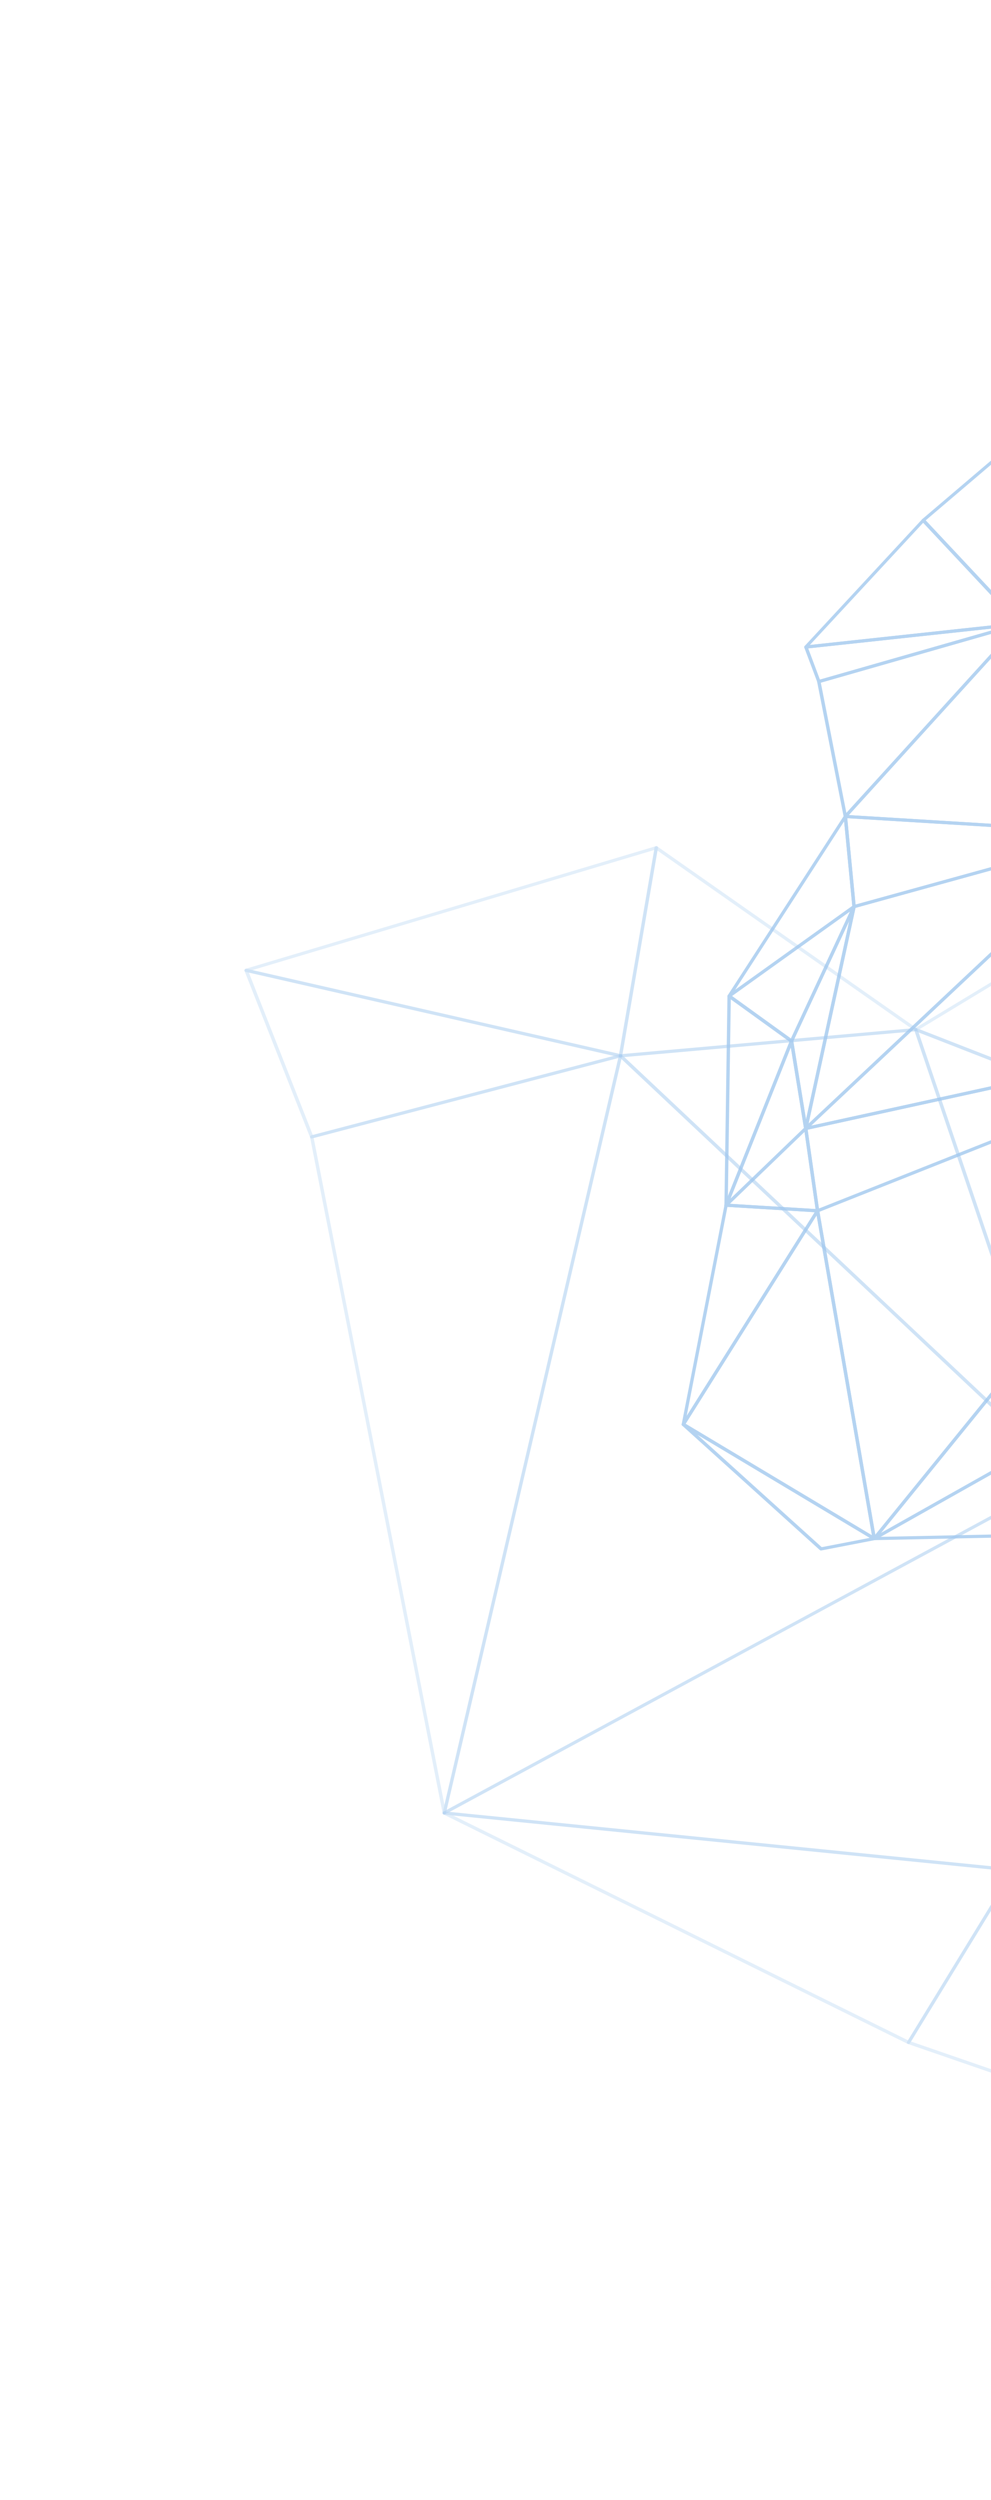 <svg width="224" height="565" viewBox="0 0 224 565" fill="none" xmlns="http://www.w3.org/2000/svg">
<g opacity="0.5">
<g opacity="0.8">
<path d="M184.935 273.973C184.878 273.998 184.813 274.005 184.745 274.003L164.07 272.745C163.92 272.738 163.8 272.645 163.757 272.519C163.704 272.397 163.75 272.243 163.851 272.137L181.856 254.794C181.961 254.697 182.111 254.653 182.249 254.686C182.388 254.719 182.482 254.833 182.503 254.959L185.164 273.564C185.177 273.672 185.138 273.792 185.058 273.868C185.018 273.906 184.975 273.935 184.927 273.955L184.935 273.973ZM164.962 272.07L184.343 273.258L181.845 255.812L164.962 272.07Z" fill="#4291DC"/>
<path d="M164.259 272.715C164.145 272.764 164.009 272.762 163.904 272.703C163.757 272.623 163.691 272.445 163.756 272.282L178.552 235.176C178.617 235.013 178.777 234.913 178.95 234.921C179.123 234.929 179.263 235.044 179.289 235.208L182.497 254.972C182.513 255.088 182.475 255.208 182.385 255.288L164.381 272.631C164.381 272.631 164.307 272.695 164.259 272.715ZM178.747 236.693L165.087 270.951L181.715 254.938L178.747 236.693Z" fill="#4291DC"/>
<path d="M182.273 255.368C182.273 255.368 182.178 255.409 182.12 255.403C181.932 255.413 181.778 255.293 181.748 255.12L178.541 235.356C178.533 235.287 178.539 235.223 178.568 235.159L192.699 204.778C192.783 204.607 192.979 204.512 193.167 204.555C193.355 204.597 193.462 204.768 193.431 204.957L182.517 255.097C182.492 255.222 182.401 255.323 182.287 255.372L182.273 255.368ZM179.317 235.299L182.194 252.995L191.965 208.113L179.321 235.308L179.317 235.299Z" fill="#4291DC"/>
<path d="M182.273 255.368C182.169 255.413 182.045 255.415 181.945 255.365C181.801 255.293 181.724 255.141 181.76 254.991L192.674 204.85C192.705 204.713 192.825 204.599 192.965 204.559L253.025 187.97C253.198 187.926 253.37 187.986 253.453 188.126C253.536 188.265 253.501 188.446 253.372 188.564L182.399 255.293C182.399 255.293 182.324 255.356 182.277 255.376L182.273 255.368ZM193.37 205.18L182.748 253.963L251.805 189.036L193.37 205.18Z" fill="#4291DC"/>
<path d="M253.247 188.639C253.247 188.639 253.209 188.655 253.19 188.663L193.13 205.252C193.018 205.28 192.91 205.265 192.819 205.211C192.728 205.158 192.677 205.066 192.665 204.958L190.704 184.582C190.691 184.474 190.733 184.363 190.822 184.283C190.912 184.203 191.016 184.158 191.134 184.169L253.086 187.954C253.257 187.932 253.414 188.008 253.478 188.156C253.557 188.339 253.45 188.561 253.26 188.643L253.247 188.639ZM193.387 204.438L250.928 188.547L191.503 184.918L193.387 204.438Z" fill="#4291DC"/>
<path d="M154.602 322.239C154.516 322.276 154.419 322.287 154.326 322.255C154.158 322.204 154.054 322.042 154.088 321.862L163.755 272.334C163.796 272.14 163.973 272.002 164.182 272.015L184.857 273.273C184.984 273.28 185.096 273.355 185.151 273.456C185.2 273.569 185.197 273.694 185.132 273.805L154.799 322.07C154.752 322.143 154.683 322.193 154.617 322.222L154.602 322.239ZM164.428 272.766L155.21 320.022L184.154 273.97L164.428 272.766Z" fill="#4291DC"/>
<path d="M197.75 348.063C197.636 348.113 197.5 348.11 197.392 348.043L154.234 322.222C154.065 322.12 154.02 321.912 154.127 321.742L184.46 273.476C184.55 273.344 184.707 273.265 184.865 273.29C185.022 273.315 185.145 273.417 185.168 273.572L197.983 347.663C198.011 347.806 197.938 347.951 197.807 348.039C197.788 348.047 197.76 348.059 197.741 348.067L197.75 348.063ZM154.972 321.789L197.082 346.989L184.578 274.686L154.972 321.789Z" fill="#4291DC"/>
<path d="M197.75 348.063C197.674 348.096 197.586 348.103 197.514 348.093C197.366 348.064 197.253 347.958 197.238 347.82L184.423 273.73C184.393 273.557 184.475 273.407 184.674 273.321L292.494 230.526C292.655 230.456 292.833 230.503 292.936 230.634C293.034 230.757 293.031 230.934 292.923 231.074L197.919 347.959C197.873 348.01 197.824 348.052 197.767 348.077L197.75 348.063ZM185.223 273.858L197.85 346.863L291.461 231.686L185.214 273.862L185.223 273.858Z" fill="#4291DC"/>
<path d="M292.773 231.17C292.773 231.17 292.763 231.174 292.754 231.178L292.744 231.182L184.925 273.977C184.821 274.022 184.694 274.015 184.593 273.966C184.493 273.916 184.428 273.82 184.416 273.712L181.754 255.107C181.726 254.912 181.871 254.726 182.067 254.682L292.515 230.496C292.709 230.423 292.912 230.5 292.987 230.674C293.062 230.848 292.969 231.075 292.769 231.161L292.773 231.17ZM185.106 273.144L288.408 232.14L182.556 255.318L185.106 273.144Z" fill="#4291DC"/>
<path d="M292.753 231.178C292.753 231.178 292.706 231.199 292.677 231.211L182.187 255.405C182.024 255.445 181.857 255.372 181.784 255.228C181.714 255.093 181.739 254.917 181.869 254.799L252.842 188.07C252.922 187.994 253.021 187.961 253.131 187.955C253.231 187.953 253.328 187.994 253.404 188.064L292.845 230.529C292.905 230.565 292.964 230.622 292.994 230.692C293.073 230.874 292.998 231.093 292.776 231.179L292.753 231.178ZM183.318 254.419L291.89 230.643L253.063 188.842L183.318 254.419Z" fill="#4291DC"/>
<path d="M197.75 348.063C197.598 348.129 197.418 348.104 197.31 347.985C197.189 347.862 197.197 347.672 197.306 347.532L292.31 230.647C292.413 230.52 292.582 230.467 292.734 230.505L370.689 249.961C370.841 249.998 370.935 250.112 370.954 250.259C370.968 250.398 370.886 250.547 370.747 250.617L197.779 348.051C197.779 348.051 197.75 348.063 197.741 348.067L197.75 348.063ZM292.746 231.264L199.08 346.496L369.6 250.442L292.746 231.264Z" fill="#4291DC"/>
<path d="M164.259 272.715C164.193 272.744 164.118 272.755 164.046 272.745C163.866 272.72 163.738 272.579 163.74 272.402L164.43 225.128C164.438 224.991 164.518 224.863 164.657 224.792C164.8 224.731 164.95 224.738 165.065 224.822L179.162 234.994C179.291 235.083 179.34 235.248 179.277 235.389L164.48 272.495C164.444 272.594 164.364 272.67 164.259 272.715ZM165.185 225.856L164.531 270.345L178.457 235.424L165.185 225.856Z" fill="#4291DC"/>
<path d="M179.056 235.609C179.056 235.609 179.018 235.625 178.999 235.633C178.877 235.665 178.756 235.645 178.671 235.579L164.574 225.407C164.479 225.345 164.43 225.232 164.44 225.124C164.446 225.008 164.505 224.91 164.608 224.834L192.832 204.617C192.969 204.516 193.161 204.516 193.29 204.605C193.422 204.702 193.462 204.871 193.393 205.025L179.261 235.406C179.221 235.496 179.151 235.567 179.056 235.609ZM165.446 225.102L178.768 234.71L192.122 205.999L165.446 225.102Z" fill="#4291DC"/>
<path d="M164.959 225.437C164.826 225.494 164.663 225.482 164.553 225.385C164.426 225.275 164.402 225.089 164.494 224.935L190.761 184.351C190.851 184.219 191.018 184.136 191.179 184.17C191.337 184.195 191.458 184.318 191.467 184.469L193.428 204.845C193.439 204.974 193.381 205.102 193.269 205.182L165.045 225.4C165.045 225.4 164.991 225.433 164.963 225.445L164.959 225.437ZM190.799 185.636L166.156 223.72L192.642 204.751L190.799 185.636Z" fill="#4291DC"/>
<path d="M253.247 188.639C253.19 188.663 253.125 188.671 253.057 188.669L191.036 184.883C190.896 184.871 190.771 184.791 190.728 184.665C190.675 184.543 190.702 184.397 190.803 184.291L230.344 140.77C230.426 140.673 230.563 140.624 230.69 140.631C230.821 140.647 230.929 140.714 230.978 140.827L253.457 188.134C253.51 188.256 253.498 188.385 253.41 188.496C253.368 188.555 253.309 188.601 253.243 188.63L253.247 188.639ZM191.864 184.214L252.492 187.912L230.518 141.667L191.874 184.21L191.864 184.214Z" fill="#4291DC"/>
<path d="M191.226 184.852C191.15 184.885 191.063 184.892 190.978 184.877C190.839 184.844 190.729 184.747 190.705 184.613L184.704 154.123C184.667 153.933 184.789 153.746 184.99 153.69L230.519 140.653C230.679 140.605 230.851 140.664 230.94 140.791C231.029 140.918 231.004 141.095 230.901 141.222L191.36 184.743C191.323 184.789 191.27 184.823 191.213 184.847L191.226 184.852ZM185.529 154.283L191.315 183.728L229.502 141.693L185.529 154.283Z" fill="#4291DC"/>
<path d="M230.768 141.331C230.768 141.331 230.73 141.348 230.72 141.352L185.191 154.388C185 154.44 184.802 154.35 184.74 154.18L181.799 146.371C181.754 146.266 181.779 146.142 181.842 146.053C181.911 145.951 182.021 145.892 182.137 145.873L230.565 140.654C230.747 140.606 230.937 140.679 231.009 140.845C231.088 141.027 230.99 141.245 230.791 141.332C230.791 141.332 230.781 141.336 230.772 141.34L230.768 141.331ZM185.346 153.598L226.53 141.812L182.687 146.544L185.34 153.611L185.346 153.598Z" fill="#4291DC"/>
<path d="M230.767 141.331C230.767 141.331 230.691 141.364 230.645 141.363L182.175 146.59C182.023 146.604 181.879 146.532 181.813 146.406C181.757 146.275 181.78 146.121 181.877 146.006L208.421 117.371C208.497 117.287 208.602 117.241 208.716 117.244C208.826 117.237 208.932 117.274 209.002 117.357L230.858 140.682C230.919 140.718 230.978 140.775 231.008 140.845C231.087 141.028 230.995 141.233 230.79 141.332L230.767 141.331ZM183.072 145.768L229.837 140.721L208.675 118.14L183.068 145.759L183.072 145.768Z" fill="#4291DC"/>
<path d="M293.138 166.987C293.034 167.032 292.923 167.038 292.827 166.997L230.447 141.346C230.35 141.305 230.284 141.231 230.256 141.14C230.218 141.053 230.237 140.941 230.291 140.856L277.066 58.946C277.152 58.805 277.309 58.727 277.473 58.739C277.64 58.759 277.757 58.874 277.779 59.029L293.388 166.599C293.408 166.725 293.345 166.866 293.233 166.945C293.205 166.958 293.18 166.979 293.151 166.991L293.138 166.987ZM231.152 140.813L292.521 166.055L277.168 60.224L231.152 140.813Z" fill="#4291DC"/>
<path d="M230.767 141.331C230.767 141.331 230.701 141.36 230.655 141.359C230.53 141.383 230.41 141.341 230.327 141.253L208.391 117.849C208.259 117.7 208.275 117.476 208.442 117.341L277.153 58.836C277.292 58.713 277.503 58.705 277.645 58.798C277.791 58.901 277.828 59.091 277.737 59.244L230.961 141.154C230.917 141.235 230.853 141.294 230.767 141.331ZM209.235 117.608L230.564 140.366L276.056 60.706L209.235 117.608Z" fill="#4291DC"/>
<path d="M410.28 343.624C410.233 343.644 410.181 343.656 410.126 343.659L197.602 348.086C197.433 348.087 197.287 347.985 197.242 347.829C197.206 347.669 197.281 347.502 197.435 347.415L370.403 249.981C370.504 249.927 370.611 249.912 370.713 249.94C370.815 249.968 370.891 250.038 370.933 250.134L410.498 343.137C410.547 343.25 410.522 343.374 410.453 343.476C410.411 343.536 410.352 343.582 410.286 343.611L410.28 343.624ZM199.026 347.336L409.557 342.945L370.369 250.812L199.026 347.336Z" fill="#4291DC"/>
<path d="M197.75 348.063C197.75 348.063 197.693 348.088 197.661 348.092L185.647 350.42C185.522 350.444 185.406 350.411 185.317 350.336L154.186 322.191C154.052 322.064 154.043 321.861 154.167 321.704C154.295 321.555 154.513 321.513 154.678 321.607L197.826 347.431C197.951 347.511 198.015 347.659 197.984 347.797C197.956 347.912 197.864 348.014 197.75 348.063ZM185.729 349.672L196.6 347.569L157.596 324.229L185.743 349.676L185.729 349.672Z" fill="#4291DC"/>
</g>
<g opacity="0.3">
<path d="M328.945 300.304C328.945 300.304 328.935 300.309 328.926 300.313L241.347 334.004C241.195 334.069 241.016 334.023 240.909 333.904C240.81 333.781 240.803 333.608 240.906 333.481L290.924 265.368C290.987 265.278 291.097 265.22 291.213 265.201C291.329 265.182 291.435 265.219 291.51 265.289L329.082 299.708C329.174 299.792 329.204 299.913 329.179 300.038C329.15 300.153 329.059 300.255 328.945 300.304ZM242.242 332.892L328.109 299.86L291.267 266.108L242.229 332.888L242.242 332.892Z" fill="#4291DC"/>
</g>
<g opacity="0.3">
<path d="M303.152 447.592C303.057 447.633 302.957 447.635 302.864 447.603L229.044 422.999C228.924 422.958 228.837 422.861 228.82 422.744C228.804 422.627 228.838 422.499 228.937 422.415L285.123 370.086C285.218 369.993 285.368 369.949 285.497 369.986C285.622 370.014 285.723 370.115 285.753 370.237L303.383 447.161C303.417 447.291 303.364 447.428 303.255 447.516C303.221 447.542 303.187 447.567 303.149 447.583L303.152 447.592ZM229.892 422.508L302.485 446.703L285.148 371.056L229.895 422.516L229.892 422.508Z" fill="#4291DC"/>
</g>
<g opacity="0.3">
<path d="M229.332 422.988C229.227 423.033 229.117 423.039 229.017 422.99C228.876 422.927 228.793 422.787 228.807 422.636L240.832 333.648C240.853 333.514 240.95 333.4 241.083 333.342C241.216 333.285 241.374 333.31 241.48 333.398L285.631 370.062C285.703 370.124 285.754 370.215 285.744 370.323C285.744 370.426 285.694 370.52 285.624 370.592L229.438 422.921C229.438 422.921 229.364 422.984 229.316 423.005L229.332 422.988ZM241.507 334.399L229.706 421.689L284.814 370.364L241.498 334.403L241.507 334.399Z" fill="#4291DC"/>
</g>
<g opacity="0.3">
<path d="M254.268 478.759C254.173 478.8 254.072 478.802 253.97 478.774L205.216 461.949C205.11 461.912 205.034 461.841 205.002 461.741C204.961 461.646 204.98 461.534 205.043 461.445L228.865 422.508C228.939 422.393 229.074 422.314 229.22 422.313C229.366 422.312 229.491 422.392 229.544 422.514L254.435 478.18C254.435 478.18 254.484 478.242 254.499 478.277C254.578 478.459 254.503 478.678 254.281 478.764L254.268 478.759ZM205.928 461.403L253.421 477.793L229.137 423.475L205.932 461.411L205.928 461.403Z" fill="#4291DC"/>
</g>
<g opacity="0.3">
<path d="M229.332 422.988C229.265 423.016 229.191 423.028 229.123 423.026L100.351 410.103C100.188 410.091 100.057 409.972 100.039 409.825C100.017 409.669 100.099 409.52 100.243 409.436L241.046 333.359C241.171 333.284 241.321 333.291 241.442 333.363C241.563 333.434 241.616 333.556 241.599 333.698L229.574 422.687C229.56 422.785 229.51 422.879 229.423 422.938C229.394 422.95 229.37 422.971 229.332 422.988ZM101.615 409.504L228.86 422.262L240.743 334.327L101.615 409.504Z" fill="#4291DC"/>
</g>
<g opacity="0.3">
<path d="M205.514 461.933C205.409 461.978 205.286 461.98 205.176 461.935L100.222 410.066C100.065 409.989 99.999 409.811 100.06 409.64C100.121 409.468 100.304 409.369 100.48 409.385L229.248 422.3C229.375 422.307 229.477 422.387 229.532 422.487C229.577 422.592 229.575 422.717 229.51 422.828L205.689 461.764C205.641 461.837 205.576 461.896 205.5 461.929L205.514 461.933ZM102.404 410.309L205.228 461.117L228.566 422.967L102.404 410.309Z" fill="#4291DC"/>
</g>
<g opacity="0.3">
<path d="M100.564 410.073C100.564 410.073 100.469 410.114 100.42 410.104C100.232 410.113 100.082 410.002 100.052 409.829L70.084 257.027C70.047 256.836 70.179 256.645 70.38 256.589L140.181 238.262C140.312 238.226 140.441 238.263 140.53 238.338C140.623 238.422 140.662 238.539 140.637 238.664L100.794 409.797C100.769 409.922 100.674 410.015 100.56 410.064L100.564 410.073ZM70.904 257.199L100.459 407.928L139.751 239.12L70.894 257.203L70.904 257.199Z" fill="#4291DC"/>
</g>
<g opacity="0.3">
<path d="M100.564 410.073C100.441 410.126 100.3 410.115 100.192 410.048C100.08 409.972 100.02 409.833 100.051 409.696L139.884 238.566C139.915 238.429 140.016 238.323 140.156 238.283C140.293 238.234 140.445 238.272 140.538 238.356L241.507 333.407C241.586 333.487 241.622 333.595 241.603 333.707C241.583 333.819 241.505 333.925 241.404 333.979L100.593 410.061C100.593 410.061 100.574 410.069 100.555 410.077L100.564 410.073ZM140.47 239.346L100.964 409.042L240.589 333.608L140.46 239.35L140.47 239.346Z" fill="#4291DC"/>
</g>
<g opacity="0.3">
<path d="M140.397 238.943C140.321 238.976 140.224 238.987 140.148 238.968L55.518 219.654C55.353 219.612 55.237 219.476 55.247 219.317C55.258 219.157 55.372 219.004 55.531 218.956L148.25 191.245C148.371 191.213 148.502 191.228 148.604 191.308C148.703 191.379 148.746 191.505 148.721 191.63L140.633 238.655C140.61 238.758 140.551 238.856 140.454 238.919C140.435 238.927 140.416 238.935 140.388 238.947L140.397 238.943ZM57.047 219.25L139.952 238.175L147.879 192.108L57.047 219.25Z" fill="#4291DC"/>
</g>
<g opacity="0.3">
<path d="M140.397 238.944C140.397 238.944 140.359 238.96 140.34 238.968L70.538 257.295C70.356 257.343 70.163 257.261 70.101 257.092L55.267 219.442C55.215 219.32 55.251 219.17 55.352 219.065C55.453 218.959 55.603 218.915 55.742 218.948L140.296 238.243C140.443 238.242 140.577 238.318 140.634 238.448C140.713 238.631 140.625 238.845 140.416 238.935L140.397 238.944ZM70.706 256.509L138.741 238.638L56.251 219.812L70.706 256.509Z" fill="#4291DC"/>
</g>
<g opacity="0.3">
<path d="M207.151 233.024C207.151 233.024 207.066 233.061 207.02 233.06L140.256 238.984C140.136 238.994 140.03 238.957 139.951 238.878C139.871 238.799 139.839 238.699 139.859 238.587L147.946 191.562C147.971 191.438 148.074 191.31 148.192 191.27C148.316 191.216 148.469 191.232 148.568 191.303L207.235 232.409C207.364 232.498 207.409 232.654 207.359 232.799C207.326 232.906 207.237 232.987 207.132 233.032L207.151 233.024ZM140.705 238.221L205.969 232.43L148.614 192.244L140.705 238.221Z" fill="#4291DC"/>
</g>
<g opacity="0.3">
<path d="M291.374 265.886C291.279 265.927 291.169 265.933 291.063 265.896L206.84 233.034C206.717 232.984 206.632 232.866 206.621 232.736C206.62 232.603 206.686 232.47 206.812 232.395L305.842 172.481C305.977 172.402 306.133 172.396 306.254 172.468C306.376 172.539 306.445 172.674 306.415 172.812L291.606 265.589C291.587 265.7 291.518 265.802 291.408 265.861C291.399 265.865 291.38 265.873 291.37 265.877L291.374 265.886ZM207.832 232.615L290.931 265.044L305.539 173.501L207.832 232.615Z" fill="#4291DC"/>
</g>
<g opacity="0.3">
<path d="M241.356 333.999C241.29 334.028 241.225 334.035 241.157 334.034C241.016 334.022 240.897 333.929 240.854 333.803L206.645 232.819C206.598 232.684 206.644 232.53 206.758 232.429C206.873 232.328 207.043 232.305 207.176 232.351L291.399 265.214C291.505 265.25 291.575 265.334 291.607 265.433C291.639 265.533 291.61 265.649 291.547 265.738L241.529 333.852C241.487 333.911 241.428 333.958 241.362 333.986L241.356 333.999ZM207.638 233.34L241.354 332.874L290.653 265.733L207.638 233.34Z" fill="#4291DC"/>
</g>
<g opacity="0.3">
<path d="M241.357 333.999C241.214 334.061 241.047 334.04 240.934 333.934L139.965 238.883C139.864 238.782 139.836 238.639 139.89 238.502C139.943 238.365 140.084 238.273 140.236 238.259L207 232.335C207.175 232.321 207.326 232.411 207.381 232.563L241.59 333.547C241.644 333.699 241.577 333.883 241.414 333.975C241.395 333.983 241.376 333.991 241.357 333.999ZM141.113 238.902L240.354 332.336L206.726 233.084L141.103 238.906L141.113 238.902Z" fill="#4291DC"/>
</g>
</g>
</svg>
